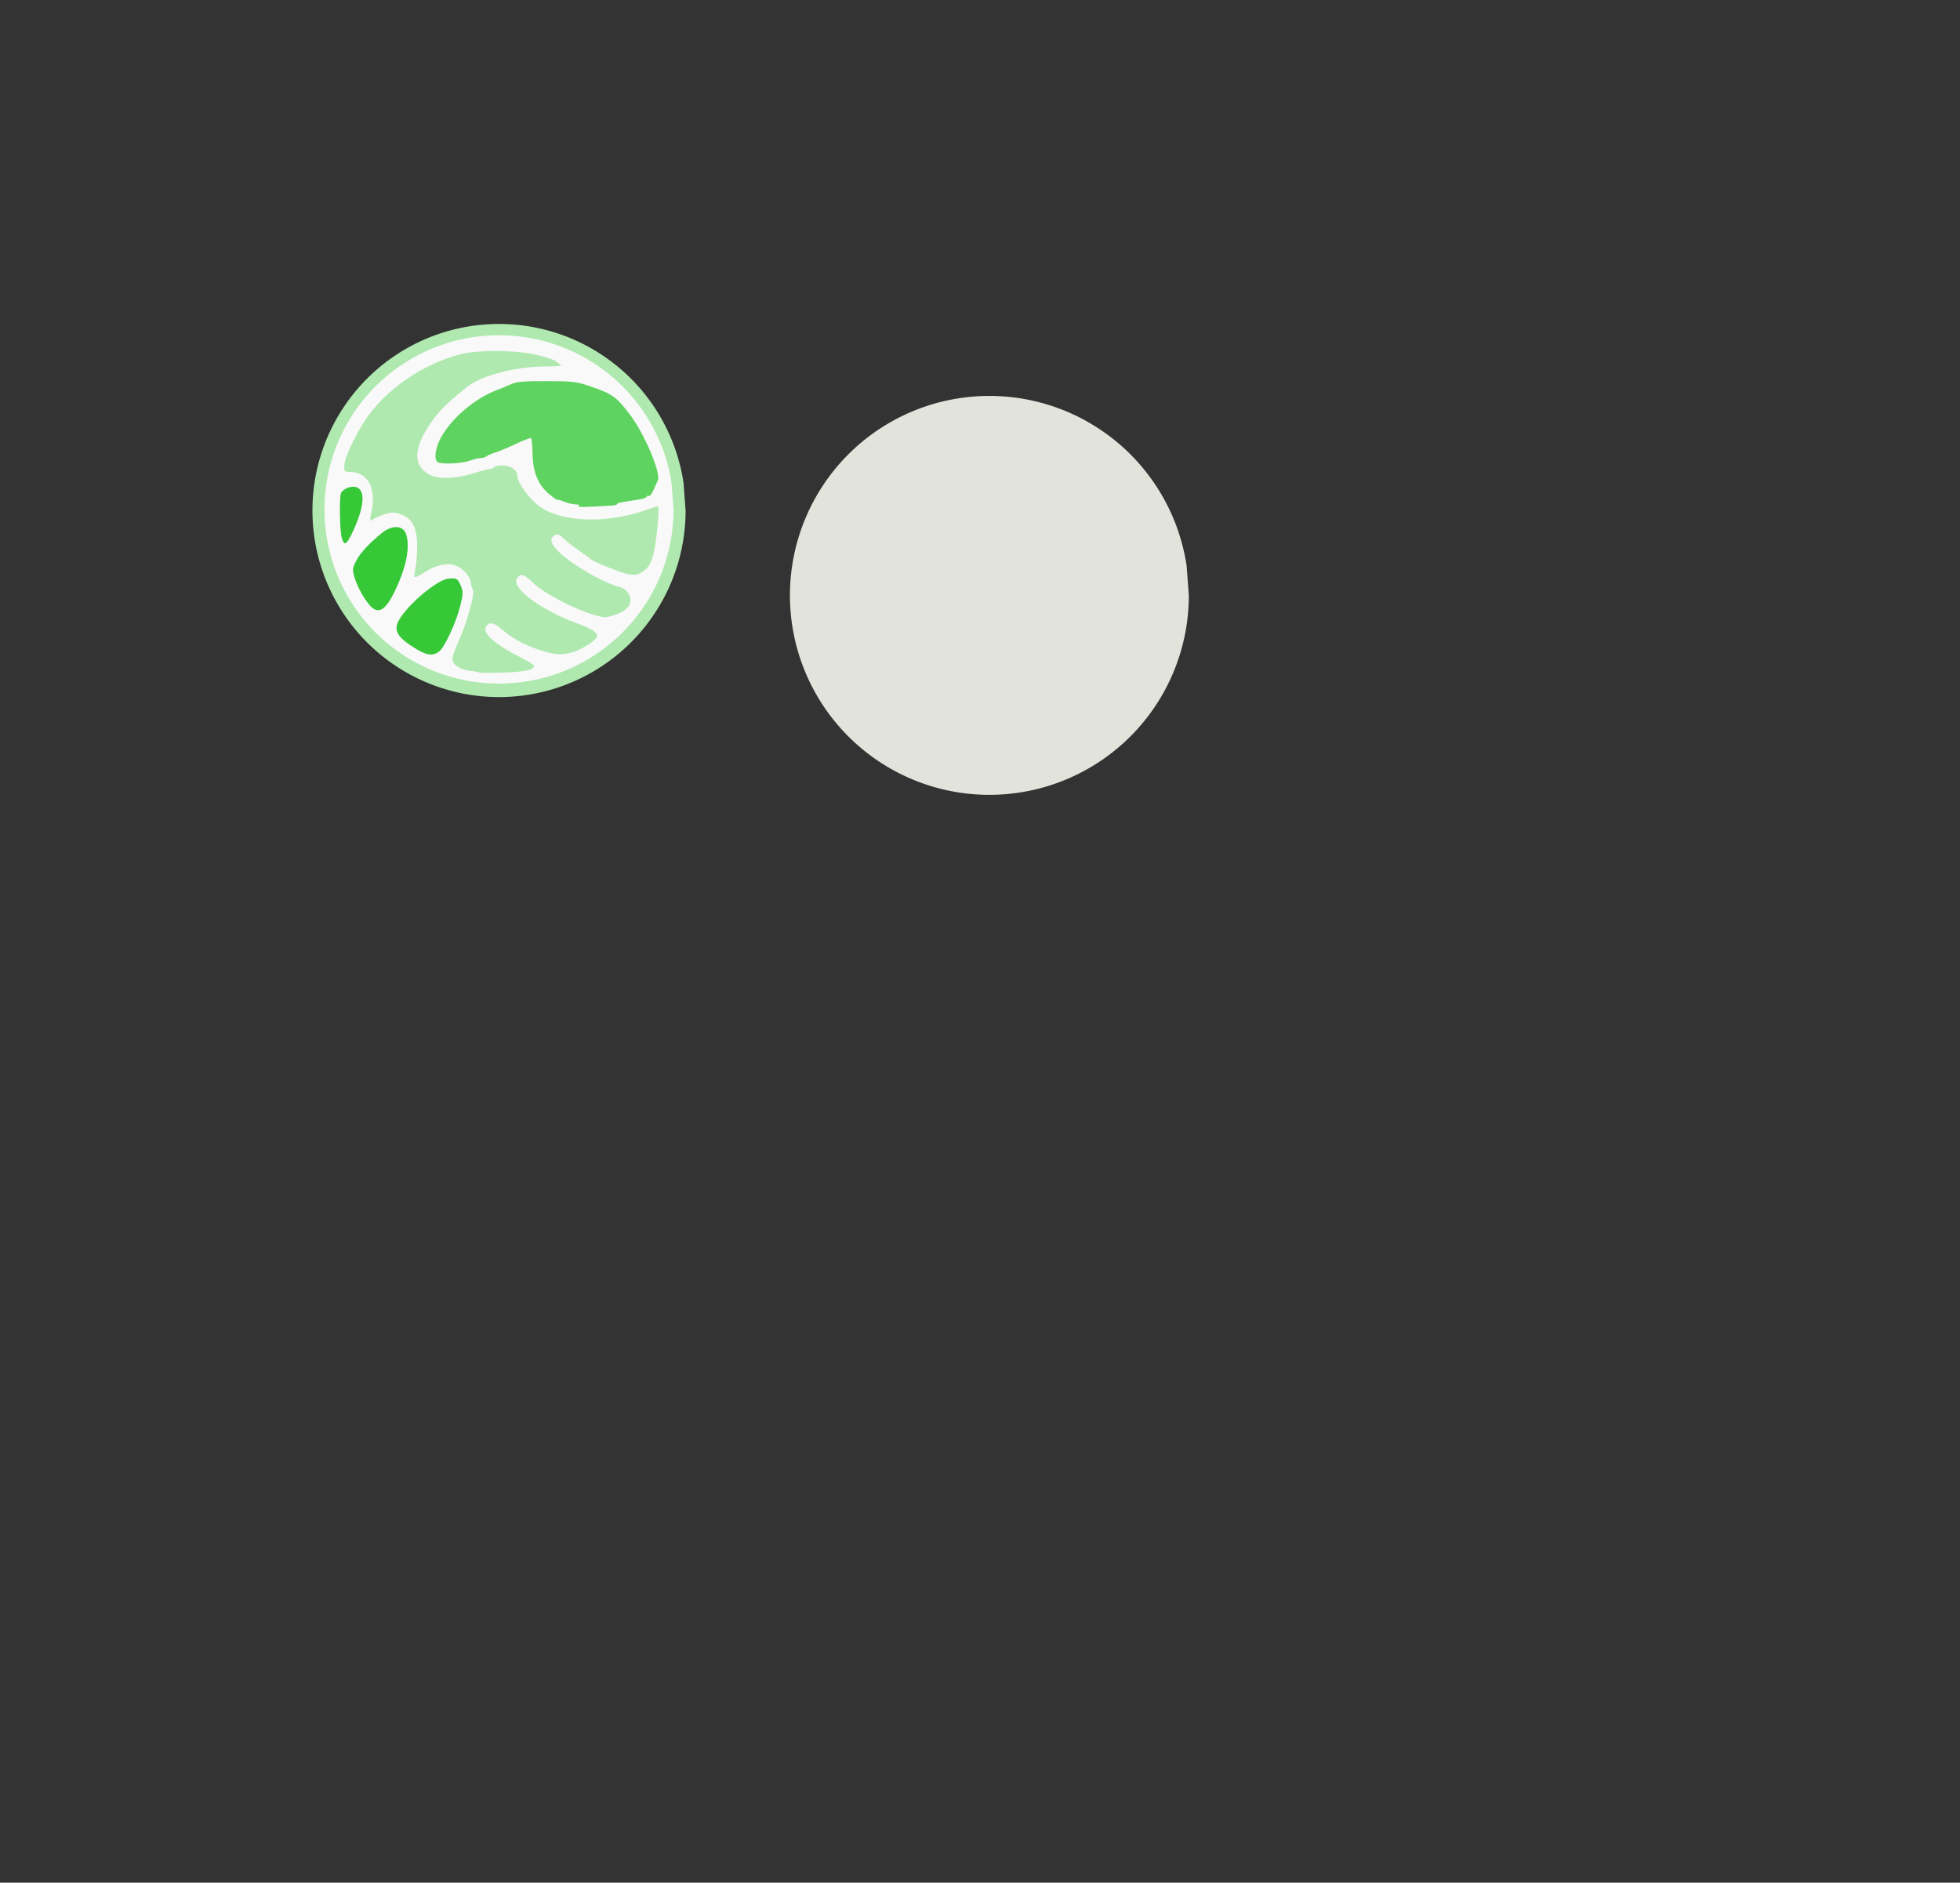 <?xml version="1.0" encoding="UTF-8" standalone="no"?>
<!-- Created with Inkscape (http://www.inkscape.org/) -->

<svg
   xmlns:dc="http://purl.org/dc/elements/1.1/"
   xmlns:cc="http://creativecommons.org/ns#"
   xmlns:rdf="http://www.w3.org/1999/02/22-rdf-syntax-ns#"
   xmlns:svg="http://www.w3.org/2000/svg"
   xmlns="http://www.w3.org/2000/svg"
   xmlns:sodipodi="http://sodipodi.sourceforge.net/DTD/sodipodi-0.dtd"
   xmlns:inkscape="http://www.inkscape.org/namespaces/inkscape"
   version="1.1"
   width="236.364"
   height="227.059"
   id="svg3607"
   inkscape:version="0.48.3.1 r9886"
   sodipodi:docname="handshake.svg">
  <rect width="100%" height="100%" fill="#333333" stroke="none"/>
  <sodipodi:namedview
     pagecolor="#ffffff"
     bordercolor="#666666"
     borderopacity="1"
     objecttolerance="10"
     gridtolerance="10"
     guidetolerance="10"
     inkscape:pageopacity="0"
     inkscape:pageshadow="2"
     inkscape:window-width="1311"
     inkscape:window-height="744"
     id="namedview24"
     showgrid="false"
     inkscape:zoom="7.4445477"
     inkscape:cx="95.924697"
     inkscape:cy="156.94609"
     inkscape:window-x="55"
     inkscape:window-y="24"
     inkscape:window-maximized="1"
     inkscape:current-layer="layer1" />
  <defs
     id="defs3609" />
  <g
     transform="translate(-90.389,-261.69)"
     id="layer1">
    <path
       sodipodi:type="arc"
       style="fill:#e2e3db;fill-opacity:1"
       id="path3006"
       sodipodi:cx="97.924011"
       sodipodi:cy="62.173019"
       sodipodi:rx="26.05934"
       sodipodi:ry="26.26083"
       d="m 123.983,62.173 a 26.059,26.261 0 1 1 -0.292,-3.917"
       transform="matrix(0.923,0,0,0.916,119.319,276.542)"
       sodipodi:start="0"
       sodipodi:end="6.1334682"
       sodipodi:open="true"
       inkscape:export-filename="/home/sade/Desktop/screw-comps/images/troops/troop svg files/player_rings.svg.png"
       inkscape:export-xdpi="90"
       inkscape:export-ydpi="90" />
    <path
       d="m 173.067,323.259 a 22.5,22.5 0 1 1 -0.252,-3.356"
       id="path3511"
       style="fill:#afe9af;fill-opacity:1"
       inkscape:connector-curvature="0"
       inkscape:export-filename="/home/sade/Desktop/screw-comps/images/troops/handshake.png"
       inkscape:export-xdpi="90"
       inkscape:export-ydpi="90" />
    <path
       d="m 171.615,323.131 a 21.048,21.005 0 1 1 -0.235,-3.133"
       id="path3513"
       style="fill:#f9f9f9;fill-opacity:1"
       inkscape:connector-curvature="0"
       inkscape:export-filename="/home/sade/Desktop/screw-comps/images/troops/handshake.png"
       inkscape:export-xdpi="90"
       inkscape:export-ydpi="90" />
    <path
       style="fill:#afe9af;fill-opacity:1"
       d="m 148.195,342.797 c -0.123,-0.051 -0.709,-0.158 -1.302,-0.238 -1.172,-0.158 -1.941,-0.739 -1.941,-1.466 0,-0.251 0.289,-1.082 0.641,-1.847 1.112,-2.409 2.152,-6.174 1.804,-6.527 -0.115,-0.117 -0.209,-0.437 -0.209,-0.71 0,-0.649 -0.93,-1.743 -1.782,-2.096 -0.981,-0.407 -2.428,-0.11 -3.767,0.773 -0.634,0.418 -1.199,0.686 -1.255,0.595 -0.056,-0.091 -0.01,-0.562 0.103,-1.048 0.113,-0.486 0.207,-1.689 0.209,-2.674 0.007,-2.497 -0.73,-3.631 -2.611,-4.023 -0.636,-0.133 -1.53,0.148 -3.009,0.945 -0.081,0.043 -0.046,-0.354 0.076,-0.884 0.686,-2.973 -0.371,-4.993 -2.613,-4.993 -0.637,0 -0.668,-0.043 -0.62,-0.855 0.064,-1.076 1.738,-4.453 3.047,-6.147 2.586,-3.348 6.38,-5.881 10.656,-7.115 2.254,-0.65 7.307,-0.607 9.836,0.085 1.043,0.285 1.949,0.596 2.013,0.691 0.064,0.095 0.297,0.271 0.519,0.392 0.287,0.157 -0.296,0.224 -2.013,0.234 -3.437,0.019 -7.567,1.109 -9.218,2.433 -2.379,1.907 -3.257,2.756 -4.192,4.052 -2.416,3.349 -2.476,5.575 -0.179,6.666 1.002,0.476 3.291,0.335 5.302,-0.326 0.748,-0.246 1.539,-0.447 1.757,-0.447 0.218,0 0.459,-0.101 0.535,-0.224 0.076,-0.123 0.535,-0.224 1.02,-0.224 0.92,0 1.776,0.59 1.776,1.224 0,0.843 1.402,2.797 2.663,3.711 2.679,1.943 8.02,2.129 12.859,0.448 0.727,-0.252 1.369,-0.459 1.428,-0.459 0.236,0 -0.151,4.238 -0.517,5.664 -0.317,1.233 -0.535,1.632 -1.147,2.1 -0.617,0.471 -0.929,0.557 -1.703,0.47 -0.865,-0.098 -4.592,-1.577 -4.86,-1.929 -0.062,-0.082 -0.616,-0.492 -1.231,-0.911 -0.615,-0.419 -1.448,-1.072 -1.852,-1.45 -0.591,-0.554 -0.808,-0.64 -1.118,-0.445 -0.678,0.427 -0.559,0.959 0.437,1.963 1.507,1.518 5.476,3.817 7.403,4.288 0.703,0.172 1.281,0.873 1.281,1.556 0,0.786 -0.589,1.355 -1.846,1.782 -1.197,0.407 -1.224,0.406 -2.868,-0.089 -2.295,-0.692 -5.903,-2.619 -7.047,-3.764 -1.018,-1.018 -1.435,-1.153 -1.886,-0.609 -0.913,1.101 2.634,3.807 7.196,5.491 1.754,0.647 2.426,1.071 2.426,1.528 0,0.51 -2.07,1.797 -3.314,2.061 -1.075,0.228 -1.494,0.211 -2.724,-0.106 -2.032,-0.524 -3.95,-1.467 -5.213,-2.562 -1.173,-1.017 -1.803,-1.166 -2.154,-0.509 -0.431,0.806 1.098,2.156 4.212,3.721 0.875,0.439 1.59,0.892 1.59,1.006 0,0.479 -1.12,0.726 -3.666,0.805 -1.489,0.047 -2.808,0.043 -2.931,-0.007 z"
       id="path3147"
       inkscape:connector-curvature="0"
       inkscape:export-filename="/home/sade/Desktop/screw-comps/images/troops/handshake.png"
       inkscape:export-xdpi="90"
       inkscape:export-ydpi="90" />
    <path
       style="fill:#5fd35f;fill-opacity:1"
       d="m 160.146,322.72 c 0.21,-0.133 0.112,-0.193 -0.32,-0.195 -0.342,-0.002 -0.971,-0.149 -1.398,-0.328 -0.427,-0.178 -0.776,-0.271 -0.776,-0.205 0,0.066 -0.407,-0.203 -0.904,-0.598 -1.412,-1.119 -2.074,-2.634 -2.134,-4.877 -0.027,-1.024 -0.105,-1.918 -0.173,-1.986 -0.068,-0.068 -0.858,0.227 -1.755,0.656 -0.897,0.429 -2.034,0.907 -2.526,1.062 -0.492,0.155 -0.99,0.37 -1.107,0.479 -0.117,0.108 -0.419,0.198 -0.671,0.2 -0.252,0.002 -0.861,0.149 -1.353,0.326 -0.913,0.329 -3.146,0.451 -3.784,0.206 -0.543,-0.209 -0.435,-1.51 0.236,-2.836 1.18,-2.331 4.114,-4.871 6.79,-5.877 0.554,-0.208 1.359,-0.541 1.789,-0.739 0.616,-0.283 1.523,-0.358 4.249,-0.352 3.171,0.008 3.616,0.06 5.218,0.612 2.767,0.954 3.197,1.262 4.889,3.507 1.705,2.262 3.708,7.014 3.304,7.839 -0.089,0.182 -0.327,0.715 -0.527,1.183 -0.201,0.468 -0.464,0.79 -0.586,0.714 -0.122,-0.075 -0.222,-0.043 -0.222,0.071 0,0.114 -0.428,0.272 -0.95,0.351 -2.247,0.339 -2.628,0.419 -2.628,0.555 0,0.079 -0.277,0.157 -0.615,0.173 -0.338,0.016 -1.455,0.079 -2.483,0.139 -1.077,0.063 -1.74,0.029 -1.565,-0.082 z"
       id="path3149"
       inkscape:connector-curvature="0"
       inkscape:export-filename="/home/sade/Desktop/screw-comps/images/troops/handshake.png"
       inkscape:export-xdpi="90"
       inkscape:export-ydpi="90" />
    <path
       style="fill:#37c837;fill-opacity:1"
       d="m 140.294,339.782 c -2.499,-1.587 -2.676,-2.428 -0.946,-4.477 1.566,-1.854 4.095,-3.745 5.125,-3.832 0.983,-0.083 1.122,-0.006 1.47,0.828 0.313,0.75 0.31,0.968 -0.038,2.407 -0.491,2.033 -1.92,5.111 -2.591,5.582 -0.801,0.562 -1.528,0.44 -3.02,-0.508 z"
       id="path3151"
       inkscape:connector-curvature="0"
       inkscape:export-filename="/home/sade/Desktop/screw-comps/images/troops/handshake.png"
       inkscape:export-xdpi="90"
       inkscape:export-ydpi="90" />
    <path
       style="fill:#37c837;fill-opacity:1"
       d="m 135.055,334.778 c -0.713,-0.757 -1.562,-2.285 -1.908,-3.434 -0.289,-0.96 -0.275,-1.088 0.224,-2.073 0.449,-0.887 1.578,-2.095 3.118,-3.337 1.148,-0.925 2.466,-0.889 2.833,0.078 0.597,1.573 0.059,4.231 -1.473,7.277 -1.026,2.039 -1.857,2.482 -2.794,1.489 z"
       id="path3153"
       inkscape:connector-curvature="0"
       inkscape:export-filename="/home/sade/Desktop/screw-comps/images/troops/handshake.png"
       inkscape:export-xdpi="90"
       inkscape:export-ydpi="90" />
    <path
       style="fill:#37c837;fill-opacity:1"
       d="m 131.583,326.495 c -0.23,-1.031 -0.279,-4.91 -0.067,-5.342 0.283,-0.577 1.408,-0.955 1.96,-0.659 0.634,0.34 0.784,1.11 0.486,2.5 -0.317,1.481 -1.579,4.228 -1.942,4.228 -0.151,0 -0.348,-0.327 -0.437,-0.728 z"
       id="path3155"
       inkscape:connector-curvature="0"
       inkscape:export-filename="/home/sade/Desktop/screw-comps/images/troops/handshake.png"
       inkscape:export-xdpi="90"
       inkscape:export-ydpi="90" />
  </g>
</svg>
